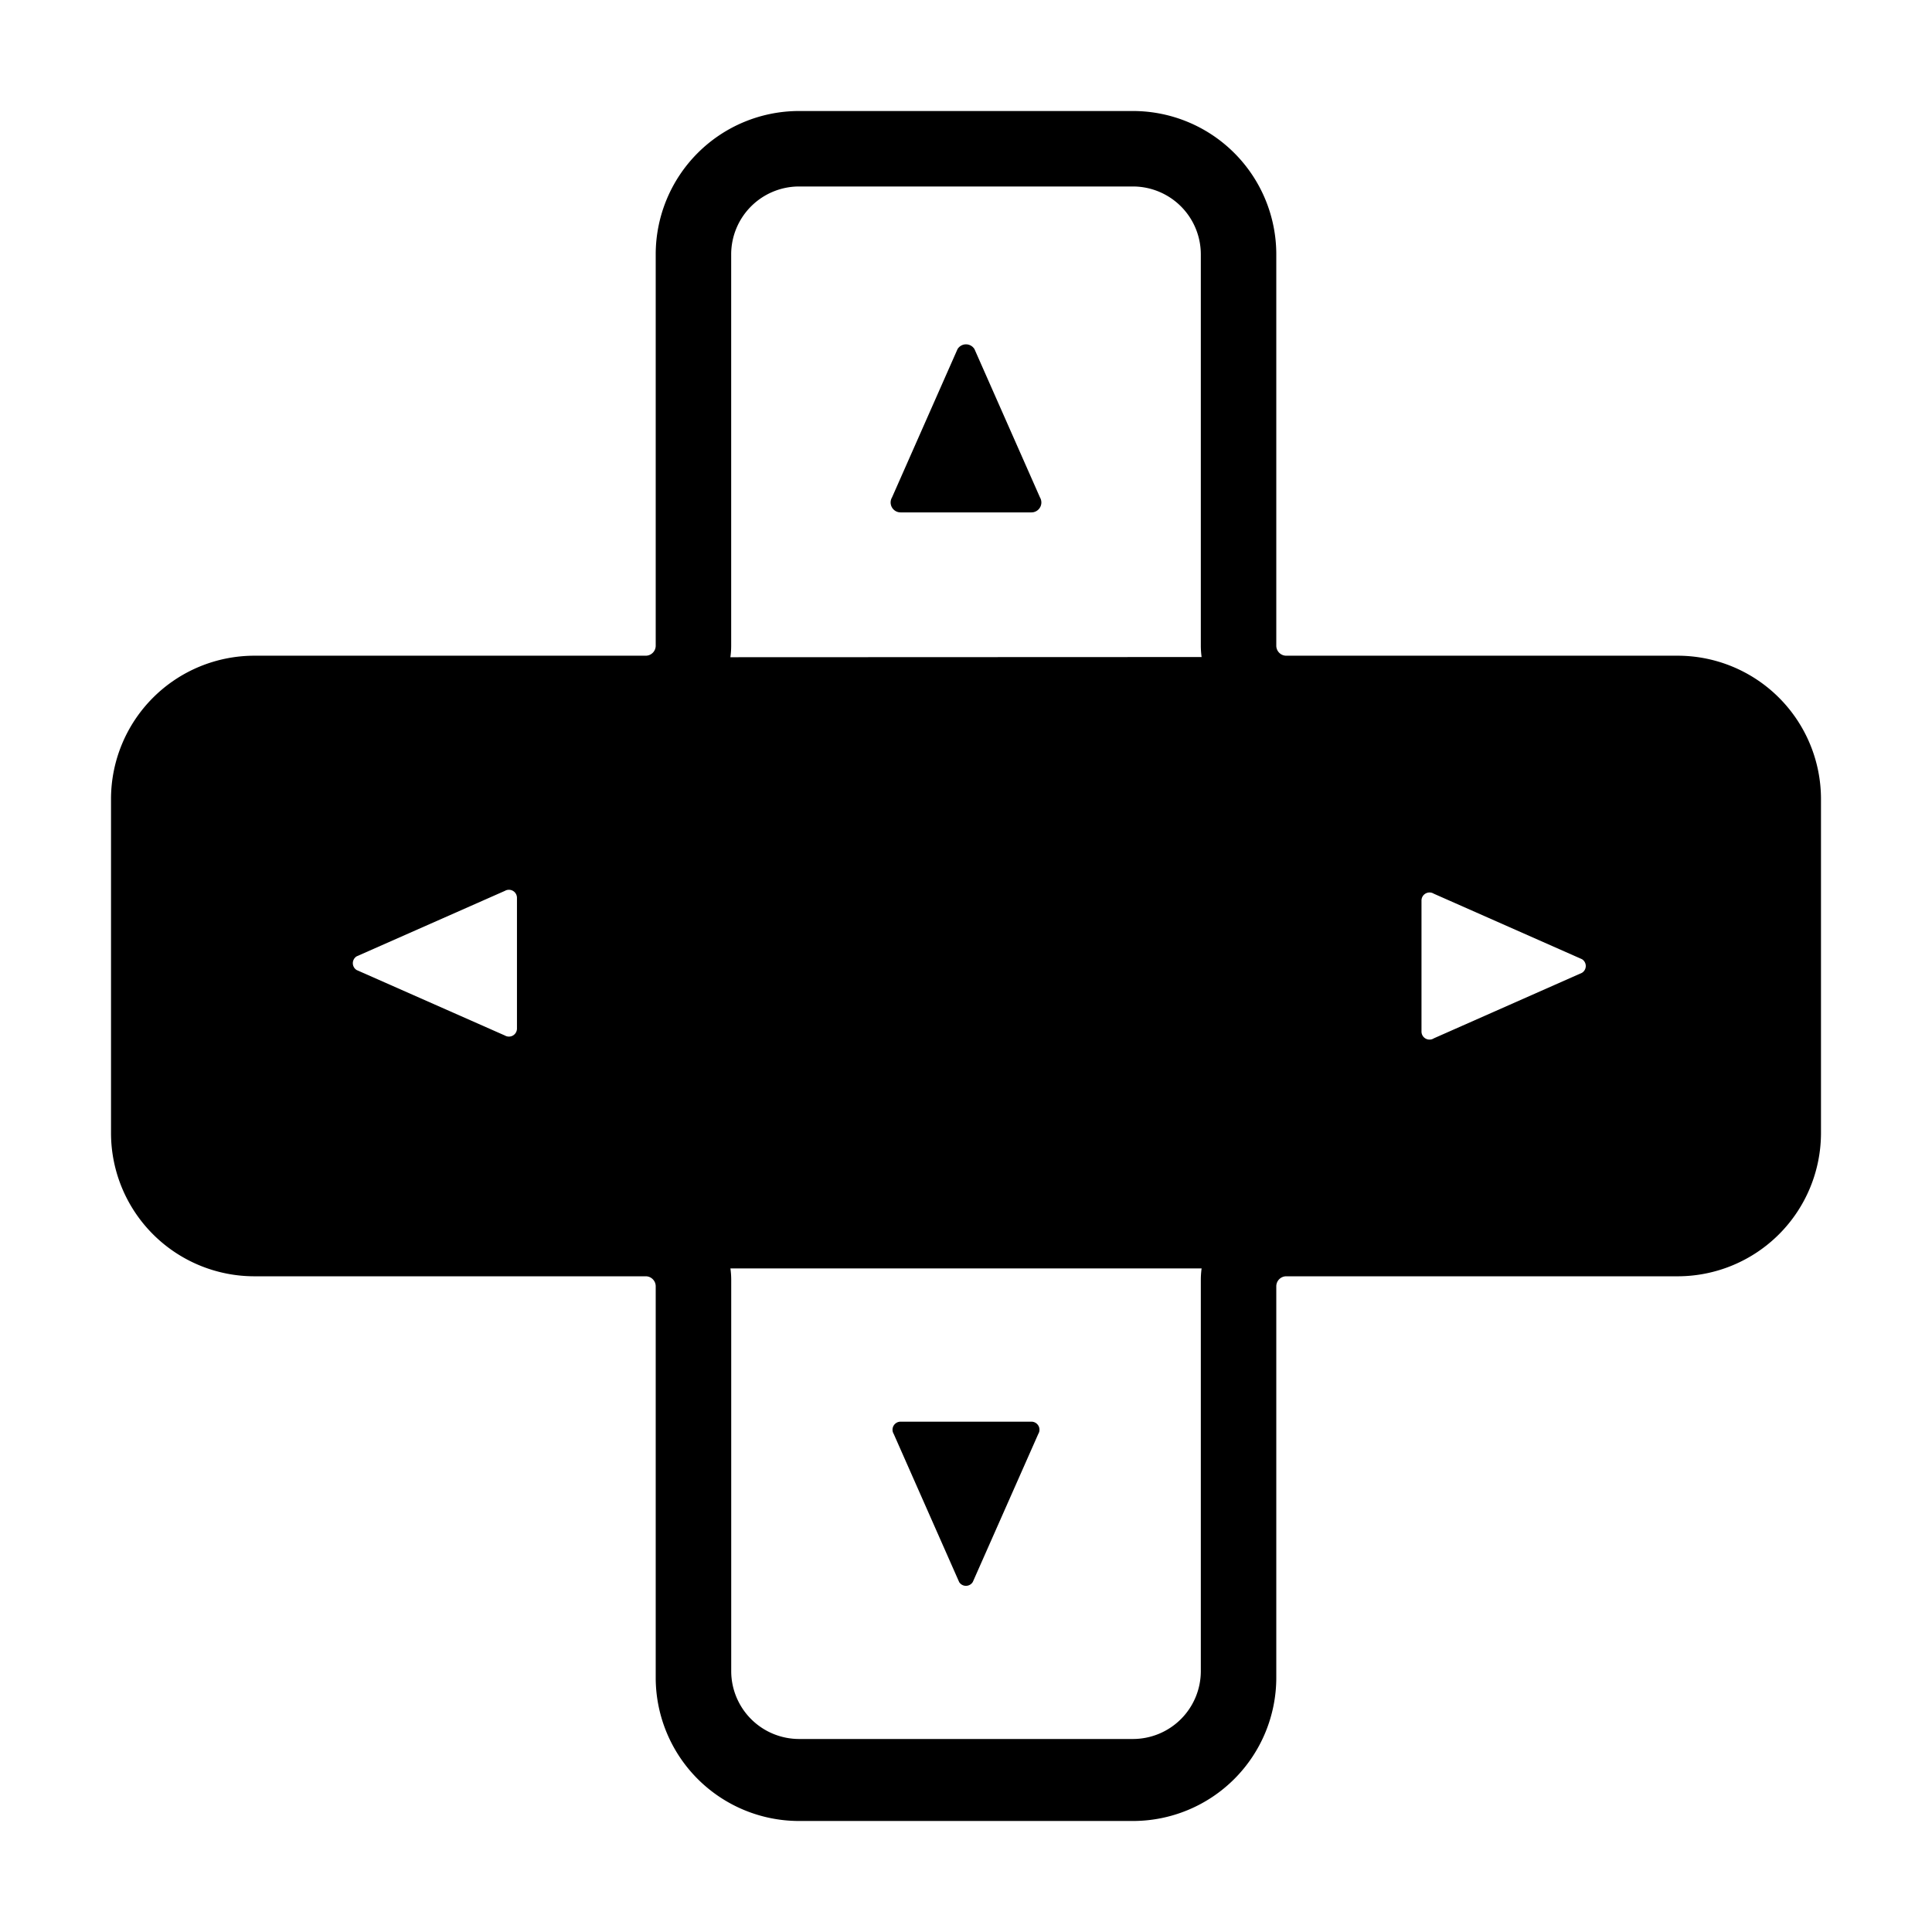<svg id="Layer_1" data-name="Layer 1" xmlns="http://www.w3.org/2000/svg" viewBox="0 0 512 512"><defs><style>.cls-1{stroke:#000;stroke-miterlimit:10;}</style></defs><path class="cls-1" d="M254.19,92.77l-17.35,39.28a2.13,2.13,0,0,0,1.81,3.24h34.7a2.13,2.13,0,0,0,1.81-3.24L257.81,92.77A2.12,2.12,0,0,0,254.19,92.77Z"/><path d="M257.81,419.22,275.16,380a2.13,2.13,0,0,0-1.81-3.24h-34.7a2.13,2.13,0,0,0-1.81,3.24l17.35,39.27A2.12,2.12,0,0,0,257.81,419.22Z"/><path d="M338.23,444.65V340.88a2.65,2.65,0,0,1,2.65-2.65H444.65a38,38,0,0,0,37.93-37.93V211.7a38,38,0,0,0-37.93-37.93H340.88a2.65,2.65,0,0,1-2.65-2.65V67.35A38,38,0,0,0,300.3,29.42H211.7a38,38,0,0,0-37.93,37.93V171.12a2.65,2.65,0,0,1-2.65,2.65H67.35A38,38,0,0,0,29.42,211.7v88.6a38,38,0,0,0,37.93,37.93H171.12a2.65,2.65,0,0,1,2.65,2.65V444.65a38,38,0,0,0,37.93,37.93h88.6A38,38,0,0,0,338.23,444.65ZM193.56,174.17a22,22,0,0,0,.21-3V67.35A18,18,0,0,1,211.7,49.42h88.6a18,18,0,0,1,17.93,17.93V171.12a22,22,0,0,0,.21,3ZM133.8,274.42,94.52,257.07a2.13,2.13,0,0,1,0-3.63l39.28-17.35A2.13,2.13,0,0,1,137,237.9v34.71A2.13,2.13,0,0,1,133.8,274.42Zm242.91-1.07v-34.7a2.13,2.13,0,0,1,3.24-1.82l39.28,17.36a2.12,2.12,0,0,1,0,3.62L380,275.16A2.13,2.13,0,0,1,376.71,273.35Zm-165,187.5a18,18,0,0,1-17.93-17.93V339.15a22,22,0,0,0-.21-3H318.44a22,22,0,0,0-.21,3V442.92a18,18,0,0,1-17.93,17.93Z"/></svg>